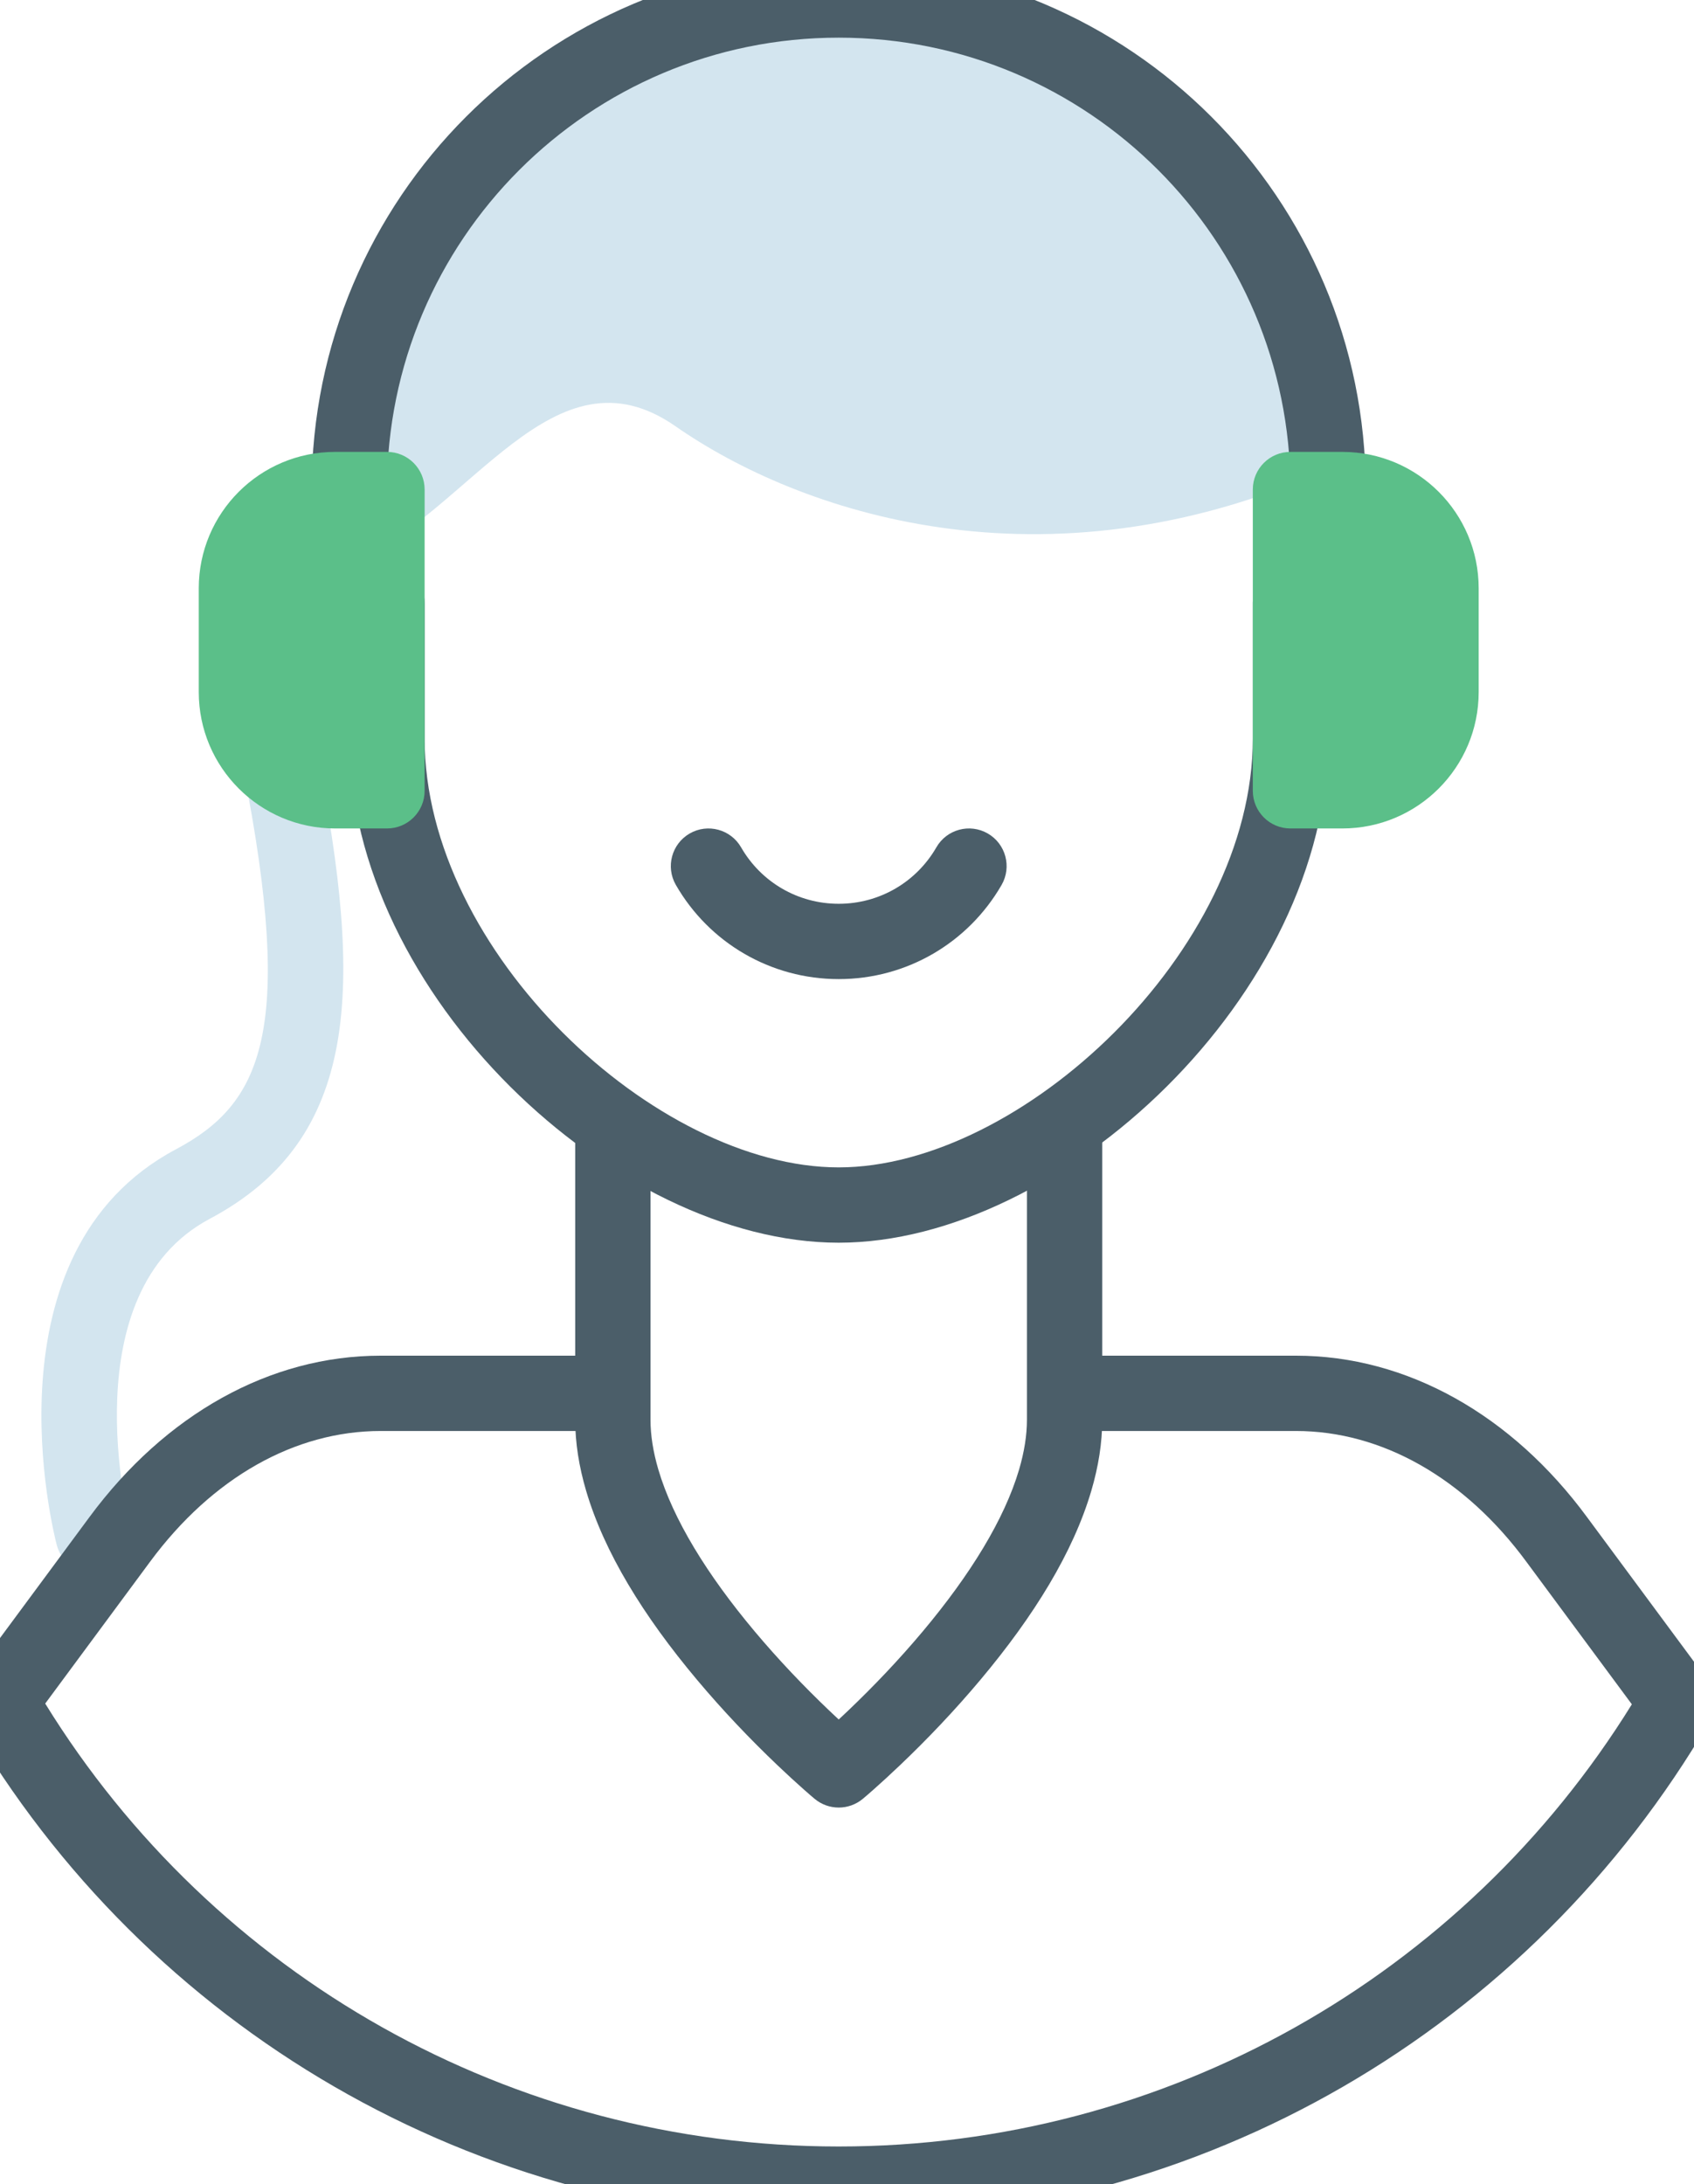 <?xml version="1.0" encoding="UTF-8"?>
<svg width="45px" height="58px" viewBox="0 0 45 58" version="1.1" xmlns="http://www.w3.org/2000/svg" xmlns:xlink="http://www.w3.org/1999/xlink">
    <!-- Generator: Sketch 49.3 (51167) - http://www.bohemiancoding.com/sketch -->
    <title>Icon/ Single</title>
    <desc>Created with Sketch.</desc>
    <defs></defs>
    <g id="Icon/-Single" stroke="none" stroke-width="1" fill="none" fill-rule="evenodd">
        <g id="Single" transform="translate(-1, -1)">
            <path d="M10.28,16 C13.53,14.585 15.697,10.057 18.947,12.321 C22.197,14.585 28.697,16.849 36.28,13.453 C36.28,13.453 34.113,1 22.197,1 C10.28,1 10.28,16 10.28,16" id="Fill-1" fill="#D3E5EF"></path>
            <path d="M3.352,42.774 C2.96,42.728 2.618,42.442 2.507,42.024 C2.424,41.707 0.535,34.251 5.671,31.521 C7.939,30.316 8.838,28.426 7.465,21.437 C7.355,20.877 7.705,20.326 8.246,20.207 C8.791,20.086 9.315,20.446 9.425,21.006 C10.648,27.224 10.572,31.239 6.573,33.365 C2.877,35.328 4.423,41.401 4.44,41.462 C4.584,42.014 4.269,42.587 3.736,42.741 C3.608,42.779 3.478,42.789 3.352,42.774" id="Fill-3" fill="#D3E5EF"></path>
            <path d="M34.28,17 L34.28,20.612 C34.28,26.266 28.109,32 23.28,32 C18.424,32 12.28,26.279 12.28,20.612 L12.28,17.015 C12.28,16.463 11.832,16.015 11.28,16.015 C10.728,16.015 10.28,16.463 10.28,17.015 L10.28,20.612 C10.28,27.416 17.35,34 23.28,34 C29.182,34 36.28,27.405 36.28,20.612 L36.28,17 C36.28,16.448 35.832,16 35.28,16 C34.728,16 34.28,16.448 34.28,17 Z" id="Stroke-5" fill="#4B5E69" fill-rule="nonzero"></path>
            <path d="M23.28,58 C14.581,58 6.67,53.48 2.201,46.238 L4.984,42.475 C6.642,40.23 8.842,39 11.11,39 L17.28,39 L17.28,37 L11.11,37 C8.173,37 5.394,38.555 3.376,41.286 L0.196,45.585 C-0.041,45.906 -0.065,46.338 0.136,46.683 C4.891,54.861 13.639,60 23.28,60 C32.91,60 41.647,54.873 46.414,46.704 C46.615,46.359 46.592,45.926 46.354,45.605 L43.164,41.295 C41.157,38.565 38.367,37 35.43,37 L29.28,37 L29.28,39 L35.43,39 C37.697,39 39.906,40.239 41.554,42.482 L44.349,46.258 C39.87,53.491 31.969,58 23.28,58 Z" id="Stroke-7" fill="#4B5E69" fill-rule="nonzero"></path>
            <path d="M18.953,24.498 C19.837,26.036 21.472,27 23.28,27 C25.087,27 26.721,26.036 27.607,24.499 C27.882,24.02 27.718,23.409 27.239,23.133 C26.761,22.858 26.149,23.022 25.874,23.501 C25.342,24.424 24.365,25 23.28,25 C22.194,25 21.218,24.424 20.687,23.502 C20.412,23.023 19.8,22.858 19.322,23.133 C18.843,23.408 18.678,24.02 18.953,24.498 Z" id="Stroke-9" fill="#4B5E69" fill-rule="nonzero"></path>
            <path d="M23.032,46.428 C22.354,45.782 21.676,45.071 21.046,44.32 C19.782,42.813 18.878,41.344 18.488,40.023 C18.35,39.553 18.28,39.111 18.28,38.7 L18.28,31 C18.28,30.448 17.832,30 17.28,30 C16.728,30 16.28,30.448 16.28,31 L16.28,38.7 C16.28,39.313 16.38,39.943 16.57,40.588 C17.051,42.22 18.088,43.906 19.514,45.605 C20.196,46.418 20.924,47.182 21.653,47.876 C21.908,48.119 22.146,48.336 22.36,48.526 C22.49,48.641 22.586,48.723 22.64,48.768 C23.011,49.077 23.549,49.077 23.92,48.768 C23.974,48.723 24.07,48.641 24.2,48.526 C24.414,48.336 24.652,48.119 24.907,47.876 C25.636,47.182 26.364,46.418 27.046,45.605 C28.472,43.906 29.509,42.22 29.99,40.588 C30.18,39.943 30.28,39.313 30.28,38.7 L30.28,31 C30.28,30.448 29.832,30 29.28,30 C28.728,30 28.28,30.448 28.28,31 L28.28,38.7 C28.28,39.111 28.21,39.553 28.072,40.023 C27.682,41.344 26.778,42.813 25.514,44.32 C24.884,45.071 24.206,45.782 23.528,46.428 C23.443,46.508 23.36,46.586 23.28,46.661 C23.2,46.586 23.117,46.508 23.032,46.428 Z" id="Stroke-11" fill="#4B5E69" fill-rule="nonzero"></path>
            <path d="M11.28,14 C11.28,7.372 16.652,2 23.28,2 C29.908,2 35.28,7.372 35.28,14 C35.28,14.552 35.728,15 36.28,15 C36.832,15 37.28,14.552 37.28,14 C37.28,6.268 31.012,0 23.28,0 C15.548,0 9.28,6.268 9.28,14 C9.28,14.552 9.728,15 10.28,15 C10.832,15 11.28,14.552 11.28,14 Z" id="Stroke-13" fill="#4B5E69" fill-rule="nonzero"></path>
            <path d="M11.28,23 L9.903,23 C7.902,23 6.28,21.378 6.28,19.377 L6.28,16.623 C6.28,14.622 7.902,13 9.903,13 L11.28,13 C11.833,13 12.28,13.448 12.28,14 L12.28,22 C12.28,22.552 11.833,23 11.28,23" id="Fill-15" fill="#5BBF89"></path>
            <path d="M35.28,13 L36.657,13 C38.658,13 40.28,14.622 40.28,16.623 L40.28,19.377 C40.28,21.378 38.658,23 36.657,23 L35.28,23 C34.727,23 34.28,22.552 34.28,22 L34.28,14 C34.28,13.448 34.727,13 35.28,13" id="Fill-17" fill="#5BBF89"></path>
        </g>
    </g>
</svg>